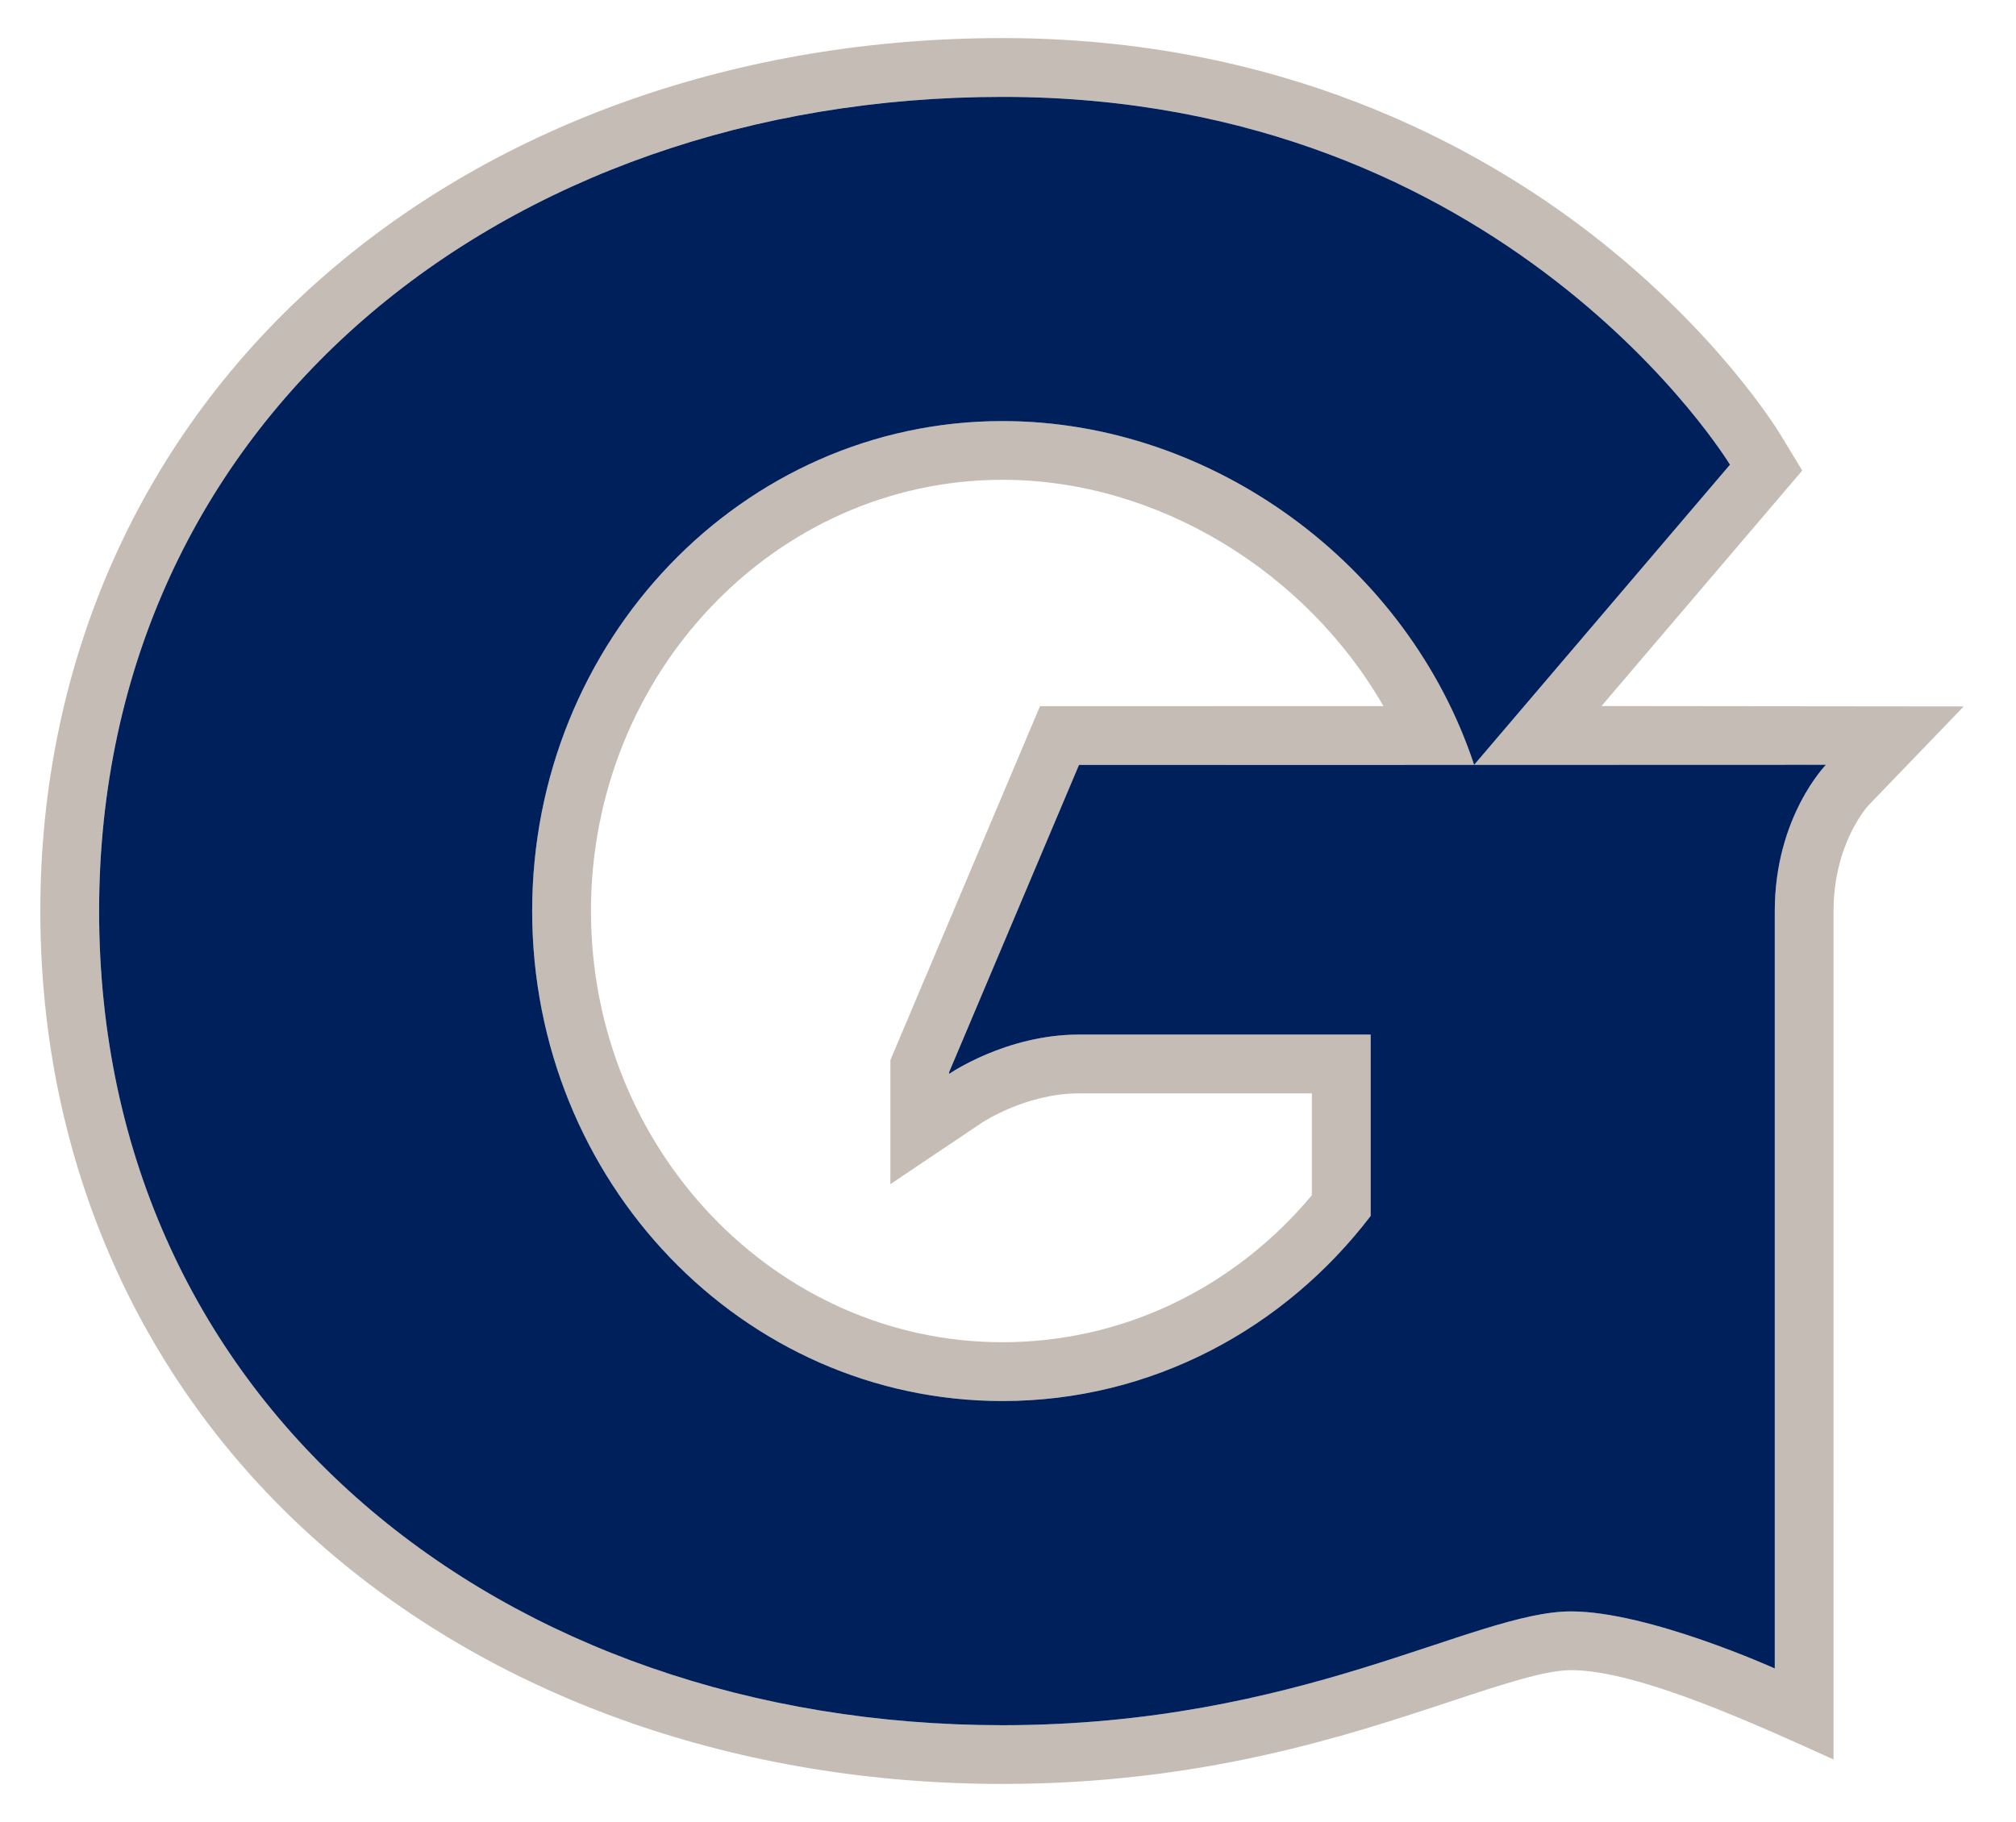 <?xml version="1.0" encoding="utf-8"?>
<!-- Generator: Adobe Illustrator 14.0.0, SVG Export Plug-In . SVG Version: 6.00 Build 43363)  -->
<!DOCTYPE svg PUBLIC "-//W3C//DTD SVG 1.1//EN" "http://www.w3.org/Graphics/SVG/1.1/DTD/svg11.dtd">
<svg version="1.1" id="Layer_1" xmlns="http://www.w3.org/2000/svg" xmlns:xlink="http://www.w3.org/1999/xlink" x="0px" y="0px"
	 width="250px" height="226px" viewBox="0 0 250 226" enable-background="new 0 0 250 226" xml:space="preserve">
<g>
	<path fill="#C6BCB6" d="M124.318,52.227c-32.209,0-58.329,27.212-58.329,60.777s26.12,60.778,58.329,60.778
		c18.492,0,34.965-8.966,45.652-22.957v-22.499h-36.169c-9.052,0-16.096,4.881-16.096,4.881v-0.227l16.096-38.102l49.004-0.004
		C174.643,70.161,150.473,52.227,124.318,52.227 M128.969,87.596l-18.556,43.902v15.384l11.397-7.653
		c0.058-0.034,5.455-3.608,11.992-3.608h28.88v12.634c-9.706,11.613-23.565,18.234-38.363,18.234
		c-28.14,0-51.035-23.99-51.035-53.484c0-29.498,22.895-53.492,51.035-53.492c19.186,0,37.631,11.365,47.238,28.071L128.969,87.596z
		"/>
	<path fill="#C6BCB6" d="M198.598,87.577l24.894-29.212l-2.729-4.497c-0.309-0.515-7.773-12.704-23.39-24.809
		c-14.339-11.102-38.65-24.337-73.056-24.337c-32.359,0-62.19,10.435-84,29.385C17.541,53.897,5,81.911,5,113.002
		c0,31.245,12.545,59.318,35.325,79.057c21.757,18.848,51.585,29.219,83.992,29.219c24.665,0,42.539-5.919,55.58-10.234
		c6.282-2.082,11.699-3.882,14.921-3.882c8.399,0,23.36,6.929,32.553,11.082l0.004-105.241c0-8.313,4.157-12.918,4.328-13.106
		l11.815-12.273L198.598,87.577z M220.085,113.002v93.953c0,0-15.65-7.079-25.268-7.079c-12.076,0-33.571,14.116-70.501,14.116
		c-61.875,0-112.027-39.521-112.027-100.99c0-61.057,50.152-100.99,112.027-100.99c62.616,0,90.214,45.625,90.214,45.625
		l-31.729,37.238l43.63-0.013C226.432,94.862,220.085,101.326,220.085,113.002"/>
         <path fill="#00205C" d="M133.802,94.881l-16.098,38.096v0.227c0,0,7.043-4.877,16.098-4.877h36.169v22.499
		c-10.684,13.987-27.16,22.957-45.654,22.957c-32.209,0-58.324-27.209-58.324-60.776c0-33.571,26.115-60.777,58.324-60.777
		c26.156,0,50.326,17.935,58.485,42.645l31.729-37.234c0,0-27.598-45.624-90.214-45.624c-61.875,0-112.027,39.929-112.027,100.991
		c0,61.466,50.152,100.986,112.027,100.986c36.93,0,58.421-14.116,70.501-14.116c9.617,0,25.268,7.079,25.268,7.079v-93.949
		c0-11.682,6.347-18.146,6.347-18.146l-43.63,0.014L133.802,94.881z"/>
</g>
</svg>